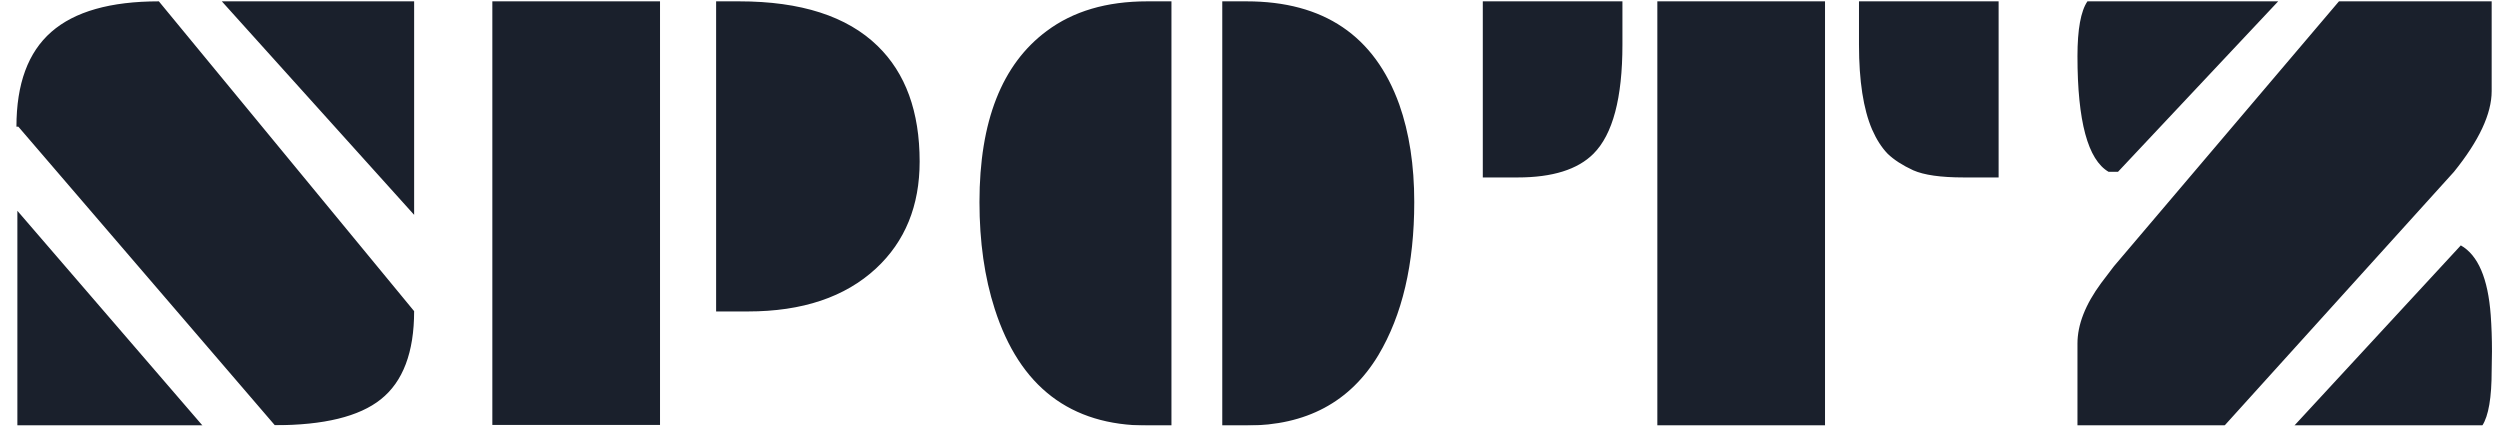 <svg width="141" height="24" viewBox="0 0 141 24" fill="none" xmlns="http://www.w3.org/2000/svg">
<g filter="url(#filter0_b)">
<path d="M12.511 0.076H23.357V12.117L12.511 0.076ZM1.033 7.143H0.927C0.927 4.729 1.583 2.947 2.896 1.799C4.208 0.65 6.23 0.076 8.96 0.076L23.357 17.549C23.357 19.869 22.73 21.527 21.476 22.523C20.257 23.496 18.265 23.982 15.499 23.982L1.033 7.143ZM0.98 11.889L11.421 24H0.98V11.889ZM40.389 0.076H41.69C45.171 0.076 47.772 0.914 49.495 2.59C51.077 4.125 51.868 6.299 51.868 9.111C51.868 11.607 51.048 13.617 49.407 15.141C47.661 16.758 45.253 17.566 42.182 17.566H40.389V0.076ZM27.768 0.076H37.225V23.965H27.768V0.076ZM68.936 0.076H70.307C74.654 0.076 77.525 2.016 78.92 5.895C79.482 7.488 79.764 9.322 79.764 11.396C79.764 14.889 79.09 17.766 77.742 20.027C76.148 22.676 73.67 24 70.307 24H68.936V0.076ZM64.699 24C60.375 24 57.51 21.809 56.103 17.426C55.529 15.645 55.242 13.635 55.242 11.396C55.242 6.838 56.508 3.621 59.039 1.746C60.527 0.633 62.414 0.076 64.699 0.076H66.07V24H64.699ZM104.847 0.076H112.722V10.008H110.753C109.464 10.008 108.515 9.873 107.906 9.604C107.296 9.322 106.816 9.012 106.464 8.672C106.124 8.32 105.831 7.863 105.585 7.301C105.093 6.152 104.847 4.559 104.847 2.52V0.076ZM93.474 0.076H102.931V24H93.474V0.076ZM83.63 0.076H91.505V2.52C91.505 5.531 90.96 7.582 89.87 8.672C88.98 9.562 87.556 10.008 85.599 10.008H83.63V0.076ZM117.169 19.377C117.169 18.311 117.614 17.174 118.504 15.967L119.225 15.018L131.917 0.076H140.53V5.139C140.53 6.416 139.821 7.934 138.403 9.691L125.465 24H117.169V19.377ZM117.169 3.17C117.169 1.658 117.356 0.627 117.731 0.076H128.489L119.454 9.691H118.926C117.754 9.012 117.169 6.838 117.169 3.17ZM140.53 20.889C140.53 22.424 140.354 23.461 140.002 24H129.403L138.79 13.84C139.762 14.391 140.325 15.703 140.477 17.777C140.524 18.422 140.547 19.102 140.547 19.816L140.53 20.889Z" fill="#1A202C"/>
</g>
<defs>
<filter id="filter0_b" x="-3.073" y="-3.924" width="147.62" height="31.924" filterUnits="userSpaceOnUse" color-interpolation-filters="sRGB">
<feFlood flood-opacity="0" result="BackgroundImageFix"/>
<feGaussianBlur in="BackgroundImage" stdDeviation="2"/>
<feComposite in2="SourceAlpha" operator="in" result="effect1_backgroundBlur"/>
<feBlend mode="normal" in="SourceGraphic" in2="effect1_backgroundBlur" result="shape"/>
</filter>
</defs>
</svg>
